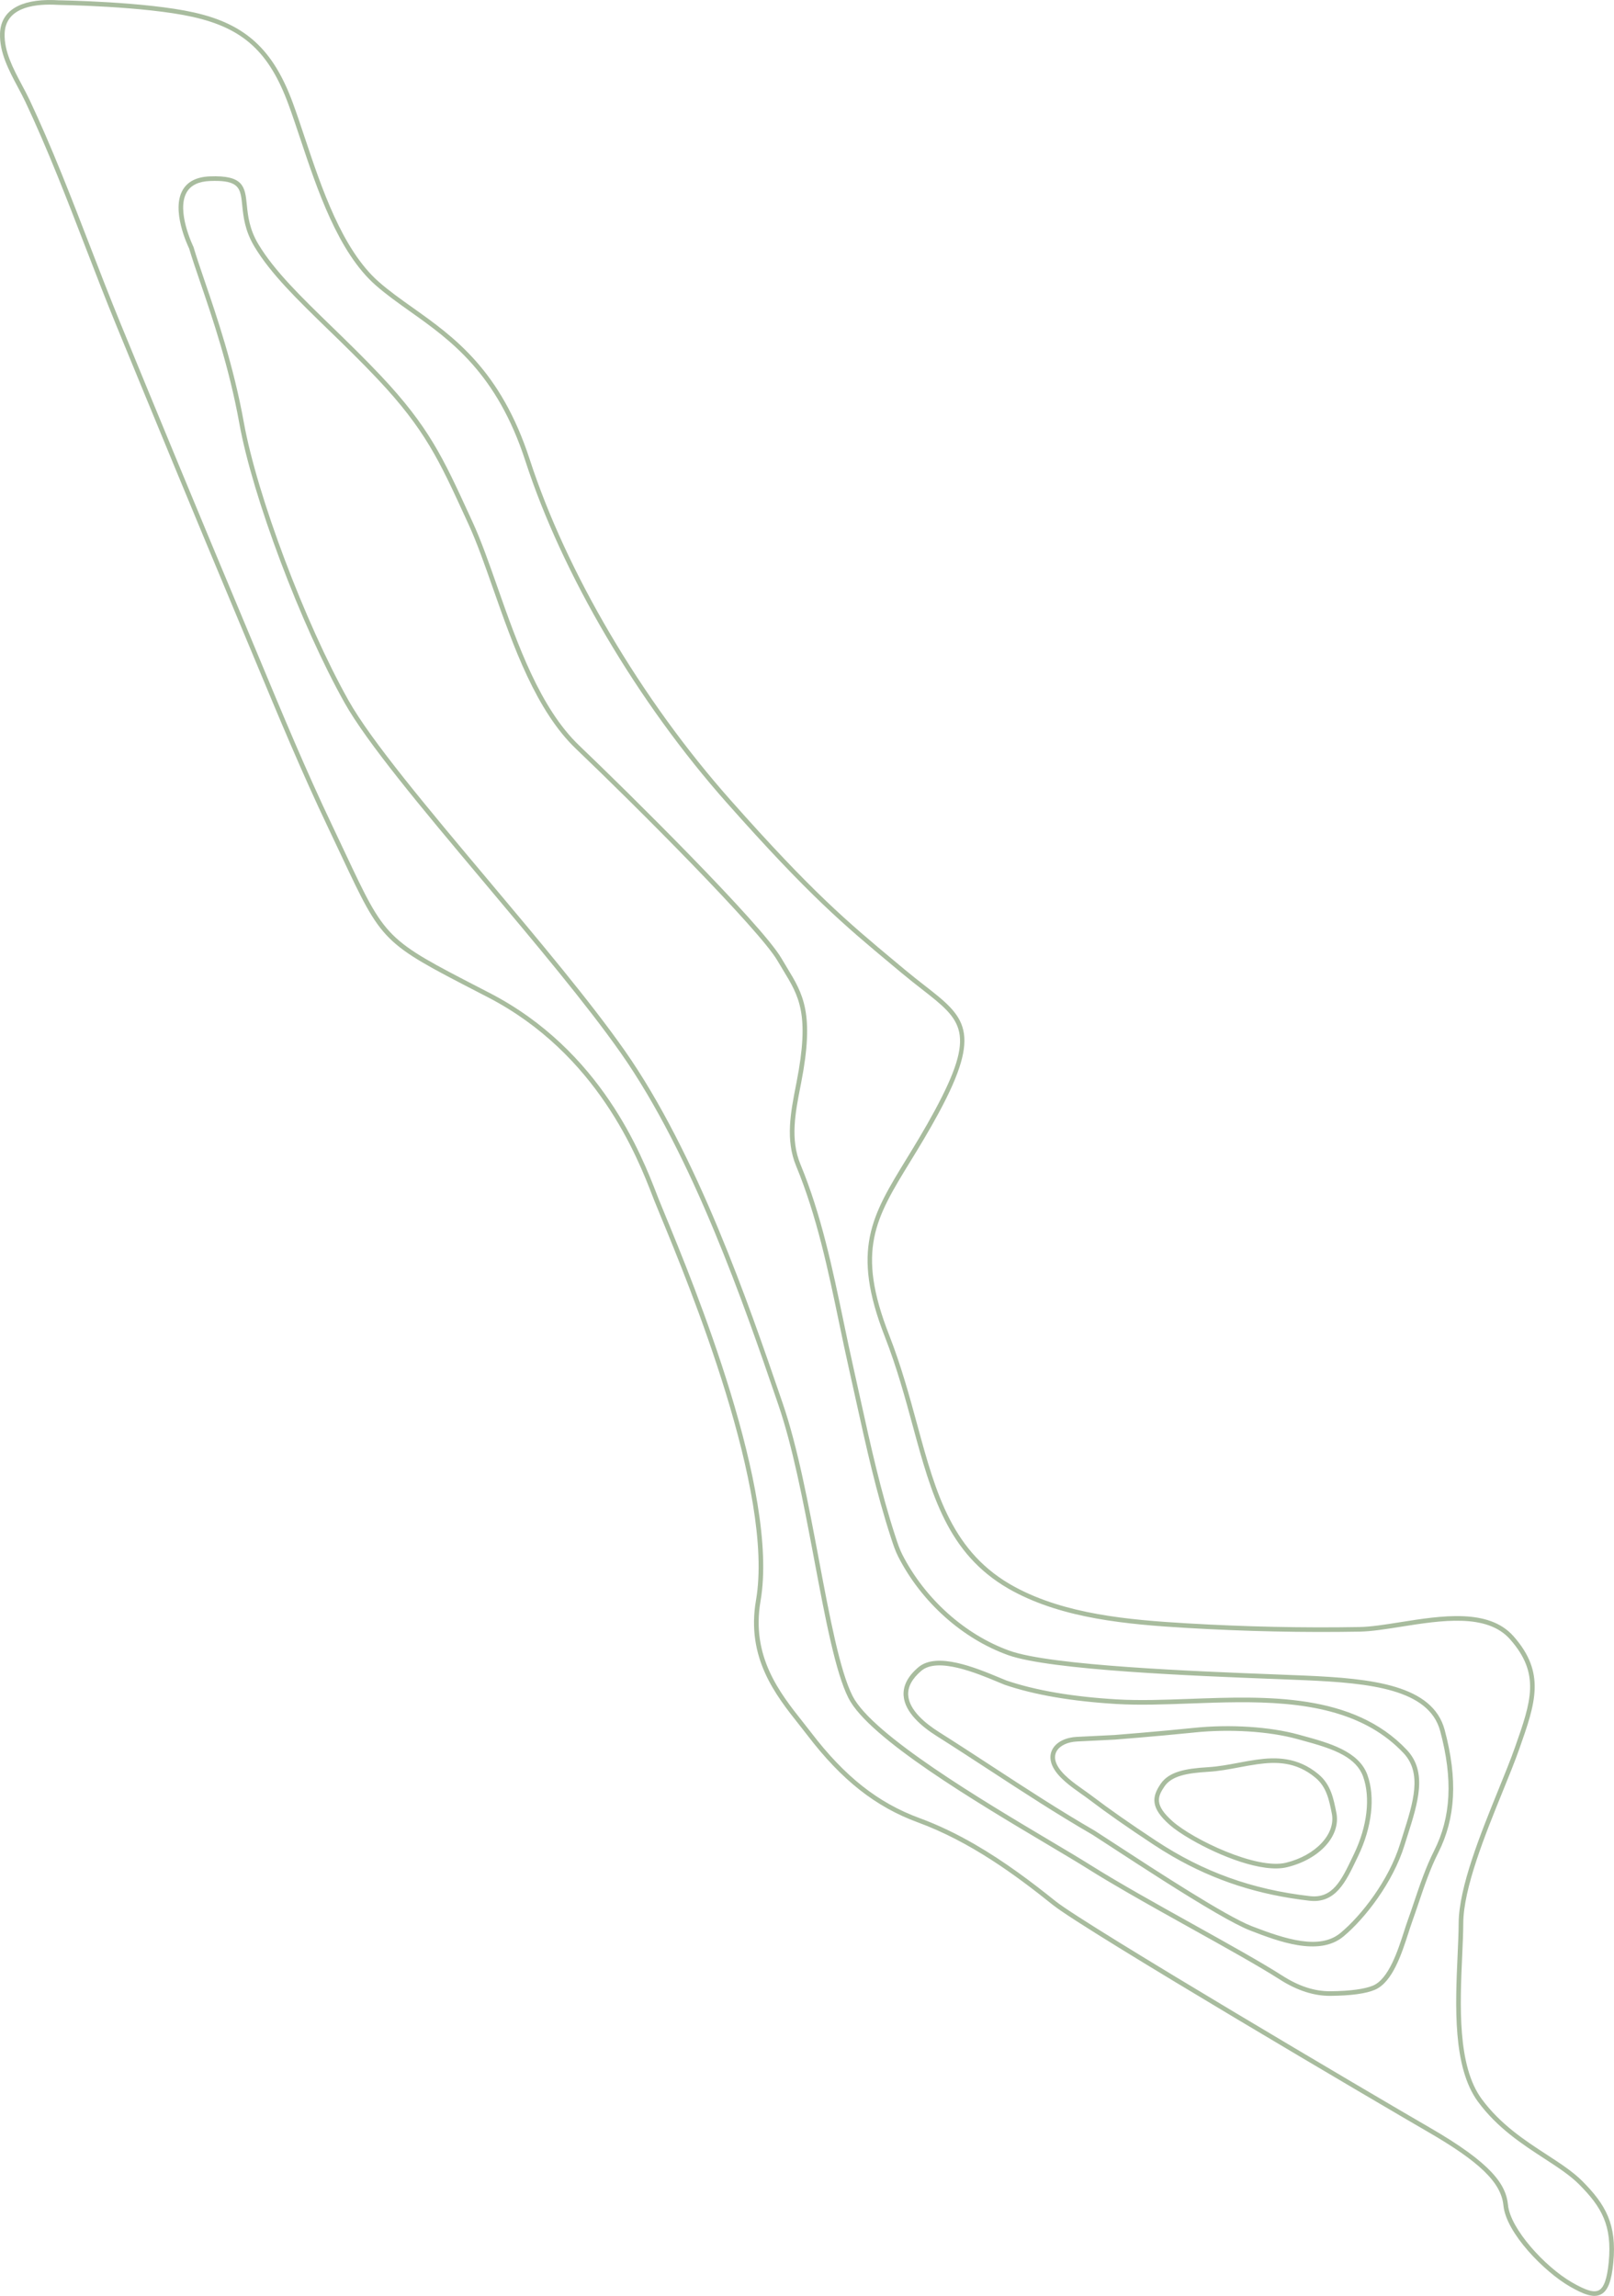 <?xml version="1.0" encoding="utf-8"?>
<!-- Generator: Adobe Illustrator 16.0.0, SVG Export Plug-In . SVG Version: 6.00 Build 0)  -->
<!DOCTYPE svg PUBLIC "-//W3C//DTD SVG 1.1//EN" "http://www.w3.org/Graphics/SVG/1.1/DTD/svg11.dtd">
<svg version="1.1" id="Layer_1" xmlns="http://www.w3.org/2000/svg" xmlns:xlink="http://www.w3.org/1999/xlink" x="0px" y="0px"
	 width="443.31px" height="630.53px" viewBox="161.767 20.793 443.31 630.53" enable-background="new 161.767 20.793 443.31 630.53"
	 xml:space="preserve">
<path opacity="0.5" fill="#527A3E" enable-background="new    " d="M242.202,49.07c1.074,2.922,2.144,6.129,3.277,9.523
	c4.572,13.702,10.262,30.753,20.303,39.579c2.855,2.51,6.003,4.744,9.336,7.11c11.334,8.046,24.18,17.165,32.164,41.737
	c10.057,30.949,30.64,65.873,55.063,93.422c22.721,25.627,32.257,33.576,45.457,44.576l2.535,2.114
	c1.923,1.607,3.771,3.047,5.4,4.318c10.996,8.573,16.014,12.486,3.859,34.997c-2.739,5.078-5.421,9.455-7.785,13.316
	c-9.624,15.719-14.926,24.375-5.837,47.653c3.338,8.55,5.573,16.759,7.734,24.698c5.148,18.909,9.59,35.232,26.867,44.544
	c13.828,7.45,30.975,9.01,47.352,9.97c16.037,0.94,31.94,1.277,47.271,1.006c3.137-0.056,7.016-0.672,11.122-1.323
	c11.399-1.81,24.318-3.859,31.136,3.829c8.955,10.101,6.035,18.398,1.616,30.957c-1.178,3.349-2.821,7.397-4.562,11.685
	c-4.807,11.841-10.79,26.579-10.834,36.229c-0.012,2.612-0.149,5.649-0.295,8.864c-0.606,13.477-1.362,30.248,5.354,39.373
	c5.17,7.021,11.911,11.408,17.858,15.277c3.729,2.426,7.25,4.717,9.841,7.333c6.277,6.334,9.482,11.778,8.449,22.389
	c-0.498,5.108-1.515,7.7-3.399,8.67c-2.097,1.08-4.953-0.101-8.601-2.206c-6.921-3.997-17.442-14.634-18.176-22.207
	c-0.607-6.286-6.474-11.984-20.921-20.326c-10.881-6.281-94.083-55.197-102.879-62.257c-10.258-8.233-22.684-17.362-37.059-22.643
	c-11.581-4.254-20.926-11.625-30.3-23.898c-0.703-0.921-1.455-1.869-2.23-2.847c-6.521-8.221-14.637-18.452-11.906-34.253
	c5.125-29.666-18.449-86.749-26.195-105.508c-0.79-1.912-1.415-3.424-1.787-4.377l-0.418-1.078
	c-4.14-10.688-15.144-39.087-45.31-54.679l-2.358-1.218c-26.57-13.72-26.57-13.72-37.868-37.736
	c-1.089-2.315-2.283-4.854-3.618-7.654c-7.128-14.942-13.605-30.506-19.868-45.557c-1.497-3.598-2.993-7.193-4.499-10.782
	c-12.213-29.117-23.931-57.56-33.783-81.543c-2.917-7.102-5.773-14.502-8.535-21.658c-2.442-6.327-4.967-12.869-7.536-19.212
	c-3.2-7.899-6.011-14.381-8.845-20.4c-0.632-1.341-1.348-2.688-2.106-4.113c-2.497-4.69-5.077-9.541-4.914-14.773
	c0.194-6.192,5.428-9.453,14.74-9.182c0.231,0.007,0.463,0.02,0.693,0.032c0.217,0.011,0.433,0.023,0.65,0.029
	c0.48,0.007,23.861,0.356,37.16,3.338C229.171,27.382,236.792,34.354,242.202,49.07L242.202,49.07z M214.738,25.445
	c-13.24-2.969-36.669-3.305-36.904-3.308h-0.01c-0.228-0.007-0.457-0.02-0.685-0.031c-0.22-0.011-0.441-0.023-0.662-0.03
	c-6.011-0.175-13.221,1.063-13.437,7.954c-0.152,4.895,2.348,9.594,4.766,14.138c0.766,1.44,1.49,2.8,2.134,4.169
	c2.844,6.04,5.664,12.542,8.873,20.464c2.573,6.353,5.1,12.9,7.544,19.23c2.76,7.15,5.614,14.545,8.526,21.634
	c9.85,23.98,21.567,52.42,33.78,81.535c1.505,3.59,3.001,7.186,4.499,10.784c6.257,15.037,12.727,30.586,19.841,45.5
	c1.337,2.8,2.532,5.342,3.622,7.66c11.115,23.626,11.115,23.627,37.302,37.148l2.359,1.22c30.62,15.83,41.724,44.536,45.91,55.347
	l0.417,1.074c0.367,0.939,0.989,2.447,1.776,4.354c7.78,18.842,31.46,76.179,26.272,106.207
	c-2.633,15.24,5.288,25.226,11.651,33.249c0.78,0.983,1.537,1.938,2.245,2.866c9.221,12.069,18.391,19.313,29.73,23.478
	c5.328,1.957,10.387,4.433,15.166,7.192c8.266,4.772,15.697,10.393,22.248,15.65c8.229,6.606,88.056,53.683,102.719,62.148
	c17.13,9.89,21.004,15.669,21.548,21.302c0.63,6.513,10.116,16.94,17.55,21.231c3.89,2.245,6.028,2.876,7.387,2.178
	c1.415-0.729,2.278-3.164,2.717-7.666c0.99-10.17-1.946-15.177-8.087-21.375c-2.496-2.519-5.963-4.775-9.633-7.162
	c-6.038-3.929-12.88-8.382-18.187-15.588c-6.983-9.486-6.216-26.506-5.6-40.182c0.144-3.202,0.28-6.227,0.293-8.813
	c0.045-9.894,6.078-24.758,10.927-36.701c1.733-4.272,3.372-8.308,4.54-11.627c4.422-12.567,7.09-20.152-1.37-29.695
	c-6.354-7.168-18.911-5.178-29.989-3.418c-4.15,0.658-8.071,1.279-11.297,1.338c-15.361,0.272-31.3-0.067-47.368-1.009
	c-16.52-0.967-33.822-2.546-47.88-10.118c-0.417-0.226-0.831-0.456-1.233-0.689c-16.733-9.659-21.152-25.899-26.253-44.637
	c-2.152-7.908-4.378-16.084-7.692-24.57c-9.318-23.863-3.576-33.24,5.938-48.775c2.355-3.85,5.026-8.211,7.752-13.257
	c11.644-21.568,7.513-24.789-3.525-33.396c-1.638-1.277-3.494-2.723-5.433-4.343l-2.534-2.114
	c-13.243-11.036-22.812-19.01-45.594-44.71c-24.532-27.671-45.214-62.764-55.32-93.87c-7.855-24.173-20.52-33.163-31.693-41.095
	c-3.36-2.386-6.534-4.64-9.439-7.192c-10.297-9.052-16.048-26.283-20.668-40.13c-1.13-3.385-2.197-6.581-3.265-9.486
	C235.706,35.072,228.585,28.55,214.738,25.445L214.738,25.445z M229.54,76.855l0.02,0.199c0.302,2.96,0.677,6.643,3.175,10.813
	c4.38,7.306,11.688,14.401,20.15,22.617c4.392,4.264,8.935,8.673,13.55,13.57c13.125,13.933,17.093,22.583,24.297,38.285l0.877,1.91
	c2.31,5.027,4.478,11.2,6.773,17.733c5.482,15.6,11.693,33.282,22.52,43.602c12.896,12.295,50.009,48.979,55.506,58.407
	c0.519,0.89,1.028,1.73,1.521,2.542c4.42,7.276,7.612,12.532,3.885,31.642l-0.188,0.962c-1.403,7.152-2.854,14.548-0.02,21.384
	c5.734,13.832,8.856,28.811,11.877,43.297c0.887,4.254,1.803,8.652,2.77,12.934c0.645,2.855,1.275,5.723,1.907,8.594
	c2.726,12.381,5.545,25.184,9.521,37.343l0.077,0.235c0.53,1.627,1.08,3.311,1.856,4.827c6.214,12.152,17.231,22.023,29.476,26.405
	c11.491,4.111,51.401,5.653,72.842,6.482c3.246,0.125,6.099,0.235,8.404,0.336c18.257,0.803,34.92,2.545,38.229,14.902
	c3.614,13.504,3.052,24.235-1.771,33.772c-2.21,4.369-3.825,9.154-5.386,13.78c-0.588,1.738-1.194,3.535-1.822,5.28
	c-0.302,0.839-0.631,1.858-0.979,2.938c-1.845,5.722-4.37,13.559-9.209,15.615c-2.474,1.053-6.566,1.612-12.167,1.665
	c-4.53,0.043-9.209-1.462-13.92-4.471c-5.686-3.637-14.688-8.65-24.217-13.956c-5.977-3.329-12.073-6.725-17.651-9.946
	c-3.891-2.245-7.526-4.404-10.696-6.398c-2.852-1.795-6.748-4.11-11.259-6.792c-19.533-11.611-49.052-29.158-54.669-40.198
	c-3.566-7.01-6.373-21.901-9.347-37.666l-0.421-2.235c-2.746-14.542-5.624-29.359-9.495-40.645l-0.625-1.825
	c-8.524-24.87-22.791-66.495-42.66-94.817c-9.304-13.258-23.532-30.189-37.293-46.561l-1.106-1.316
	c-16.202-19.279-31.342-37.374-37.488-48.331c-12.023-21.434-25.25-56.559-28.883-76.703c-2.787-15.456-7.382-28.918-10.737-38.746
	c-1.229-3.598-2.29-6.71-3.043-9.268c-0.43-0.885-5.017-10.614-1.728-16.152c1.361-2.292,3.851-3.526,7.401-3.668
	C228.602,68.865,229.048,72.033,229.54,76.855L229.54,76.855z M225.986,71.393c-1.246-0.72-3.246-1.025-6.542-0.893
	c-3.093,0.123-5.234,1.148-6.362,3.047c-3.025,5.09,1.75,14.897,1.799,14.995l0.04,0.102c0.745,2.542,1.81,5.658,3.04,9.266
	c3.369,9.868,7.982,23.381,10.787,38.932c3.612,20.03,16.774,54.975,28.74,76.307c6.228,11.102,21.884,29.73,38.46,49.452
	c13.778,16.394,28.025,33.345,37.36,46.65c19.973,28.467,34.275,70.2,42.82,95.133l0.627,1.825
	c4.099,11.95,7.08,27.763,9.963,43.056c2.955,15.674,5.745,30.478,9.23,37.326c5.45,10.712,35.959,28.848,54.187,39.685
	c4.519,2.685,8.42,5.005,11.286,6.808c7.688,4.836,18.161,10.67,28.29,16.31c9.547,5.317,18.564,10.339,24.283,13.996
	c4.556,2.915,8.884,4.313,13.225,4.272c5.357-0.053,9.396-0.592,11.684-1.565c4.305-1.83,6.829-9.658,8.499-14.837
	c0.35-1.09,0.683-2.12,0.991-2.977c0.625-1.734,1.23-3.524,1.814-5.258c1.576-4.669,3.206-9.495,5.456-13.945
	c4.673-9.243,5.206-19.69,1.677-32.873c-3.086-11.53-19.292-13.185-37.063-13.965c-2.303-0.101-5.152-0.21-8.396-0.337
	c-21.508-0.83-61.544-2.378-73.22-6.556c-12.537-4.487-23.82-14.588-30.176-27.02c-0.821-1.606-1.388-3.337-1.934-5.01l-0.077-0.235
	c-3.994-12.22-6.819-25.055-9.553-37.465c-0.632-2.87-1.262-5.734-1.906-8.588c-0.968-4.291-1.887-8.695-2.774-12.954
	c-3.008-14.429-6.118-29.349-11.808-43.07c-2.979-7.19-1.491-14.776-0.053-22.114l0.189-0.96
	c3.633-18.629,0.706-23.448-3.725-30.742c-0.498-0.818-1.01-1.664-1.533-2.56c-4.967-8.519-39.015-42.616-55.286-58.13
	c-11.045-10.53-17.311-28.363-22.839-44.098c-2.285-6.506-4.444-12.65-6.73-17.625l-0.877-1.91
	c-7.147-15.58-11.085-24.163-24.068-37.944c-4.595-4.877-9.127-9.276-13.51-13.53c-8.526-8.278-15.89-15.426-20.353-22.875
	c-2.645-4.412-3.035-8.252-3.35-11.337C228.017,74.405,227.819,72.451,225.986,71.393L225.986,71.393z M548.184,501.383
	c5.721,6.073,3.047,14.499,0.218,23.419c-0.286,0.901-0.573,1.808-0.854,2.713c-3.18,10.319-10.937,20.253-16.798,25.116
	c-6.773,5.62-18.088,1.25-25.575-1.641c-2.18-0.842-5.438-2.562-9.242-4.757c-8.859-5.115-20.676-12.817-28.707-18.054
	c-2.08-1.354-3.915-2.55-5.393-3.503l-0.017-0.01c-9.594-5.539-19.095-11.74-28.285-17.738c-4.766-3.109-9.694-6.326-14.565-9.403
	c-3.932-2.485-8.685-6.417-9.007-11.045c-0.19-2.734,1.174-5.357,4.054-7.797c5.09-4.312,15.854,0.174,22.285,2.853
	c0.693,0.289,1.33,0.554,1.898,0.782c7.979,2.716,18.146,4.459,30.214,5.18c6.299,0.377,13.131,0.127,20.365-0.138
	C509.705,486.592,533.428,485.722,548.184,501.383L548.184,501.383z M538.667,495.476c-14.134-8.159-32.914-7.47-49.846-6.85
	c-7.267,0.267-14.127,0.518-20.487,0.138c-12.19-0.729-22.472-2.496-30.563-5.251l-0.031-0.012c-0.576-0.23-1.224-0.5-1.931-0.795
	c-5.758-2.4-16.479-6.866-20.978-3.056c-2.555,2.163-3.769,4.432-3.608,6.74c0.285,4.101,4.736,7.734,8.42,10.063
	c4.881,3.083,9.813,6.302,14.582,9.414c9.181,5.993,18.675,12.188,28.269,17.728c1.506,0.971,3.344,2.167,5.425,3.524
	c11.438,7.456,30.585,19.936,37.714,22.688c9.162,3.538,18.587,6.597,24.311,1.849c5.72-4.747,13.292-14.444,16.396-24.515
	c0.28-0.909,0.568-1.817,0.855-2.723c2.715-8.555,5.277-16.636,0.069-22.166C544.67,499.503,541.78,497.273,538.667,495.476z
	 M537.347,508.248c2.196,6.072,1.252,14.386-2.526,22.24l-0.467,0.974c-2.987,6.247-5.81,12.149-12.92,11.34
	c-13.92-1.584-26.005-5.477-37.556-12.145c-1.773-1.024-3.531-2.111-5.283-3.269c-7.266-4.792-12.725-8.613-17.702-12.389
	c-0.621-0.472-1.332-0.973-2.084-1.503c-2.893-2.04-6.493-4.579-7.922-7.6c-1.045-2.214-0.548-3.87,0.055-4.872
	c1.123-1.873,3.586-3.078,6.585-3.222c4.565-0.22,10.097-0.501,10.342-0.513c0.377-0.03,12.096-0.948,21.868-1.961
	c9.874-1.024,20.868-0.316,28.694,1.849l1.185,0.325C526.819,499.479,534.985,501.719,537.347,508.248L537.347,508.248z
	 M530.871,502.891c-3.253-1.878-7.462-3.031-11.592-4.165l-1.187-0.325c-7.684-2.125-18.5-2.818-28.227-1.811l-0.746,0.078
	c-9.74,0.995-21.047,1.878-21.163,1.887l-0.017,0.001c0,0-5.683,0.29-10.354,0.515c-2.576,0.124-4.654,1.098-5.56,2.606
	c-0.635,1.057-0.633,2.328,0.006,3.679c1.285,2.72,4.734,5.151,7.507,7.105c0.761,0.536,1.479,1.044,2.12,1.53
	c4.953,3.758,10.39,7.563,17.632,12.34c12.996,8.572,26.436,13.408,42.286,15.212c6.212,0.707,8.604-4.296,11.632-10.628
	l0.469-0.976c3.633-7.555,4.56-15.501,2.477-21.261C535.235,506.137,533.325,504.308,530.871,502.891L530.871,502.891z
	 M523.908,508.062c3.38,2.826,4.125,6.601,4.914,10.596c1.249,6.324-4.57,12.746-13.535,14.937
	c-6.826,1.67-18.63-3.138-26.282-7.556c-2.56-1.479-4.654-2.912-5.943-4.046c-5.343-4.696-4.961-7.7-2.495-11.3
	c2.254-3.292,6.652-4.188,13.019-4.567c2.796-0.167,5.607-0.695,8.326-1.205c1.659-0.312,3.375-0.634,5.05-0.866
	C512.117,503.343,518.159,503.264,523.908,508.062z M507.134,505.31c-1.644,0.228-3.346,0.547-4.99,0.855
	c-2.757,0.518-5.606,1.054-8.483,1.225c-5.984,0.356-10.087,1.152-12.048,4.018c-1.907,2.787-2.86,5.109,2.285,9.633
	c5.618,4.939,23.004,13.3,31.089,11.323c8.158-1.994,13.689-7.907,12.592-13.46c-0.743-3.771-1.446-7.33-4.484-9.868
	C517.744,504.563,512.261,504.602,507.134,505.31L507.134,505.31z"/>
</svg>
